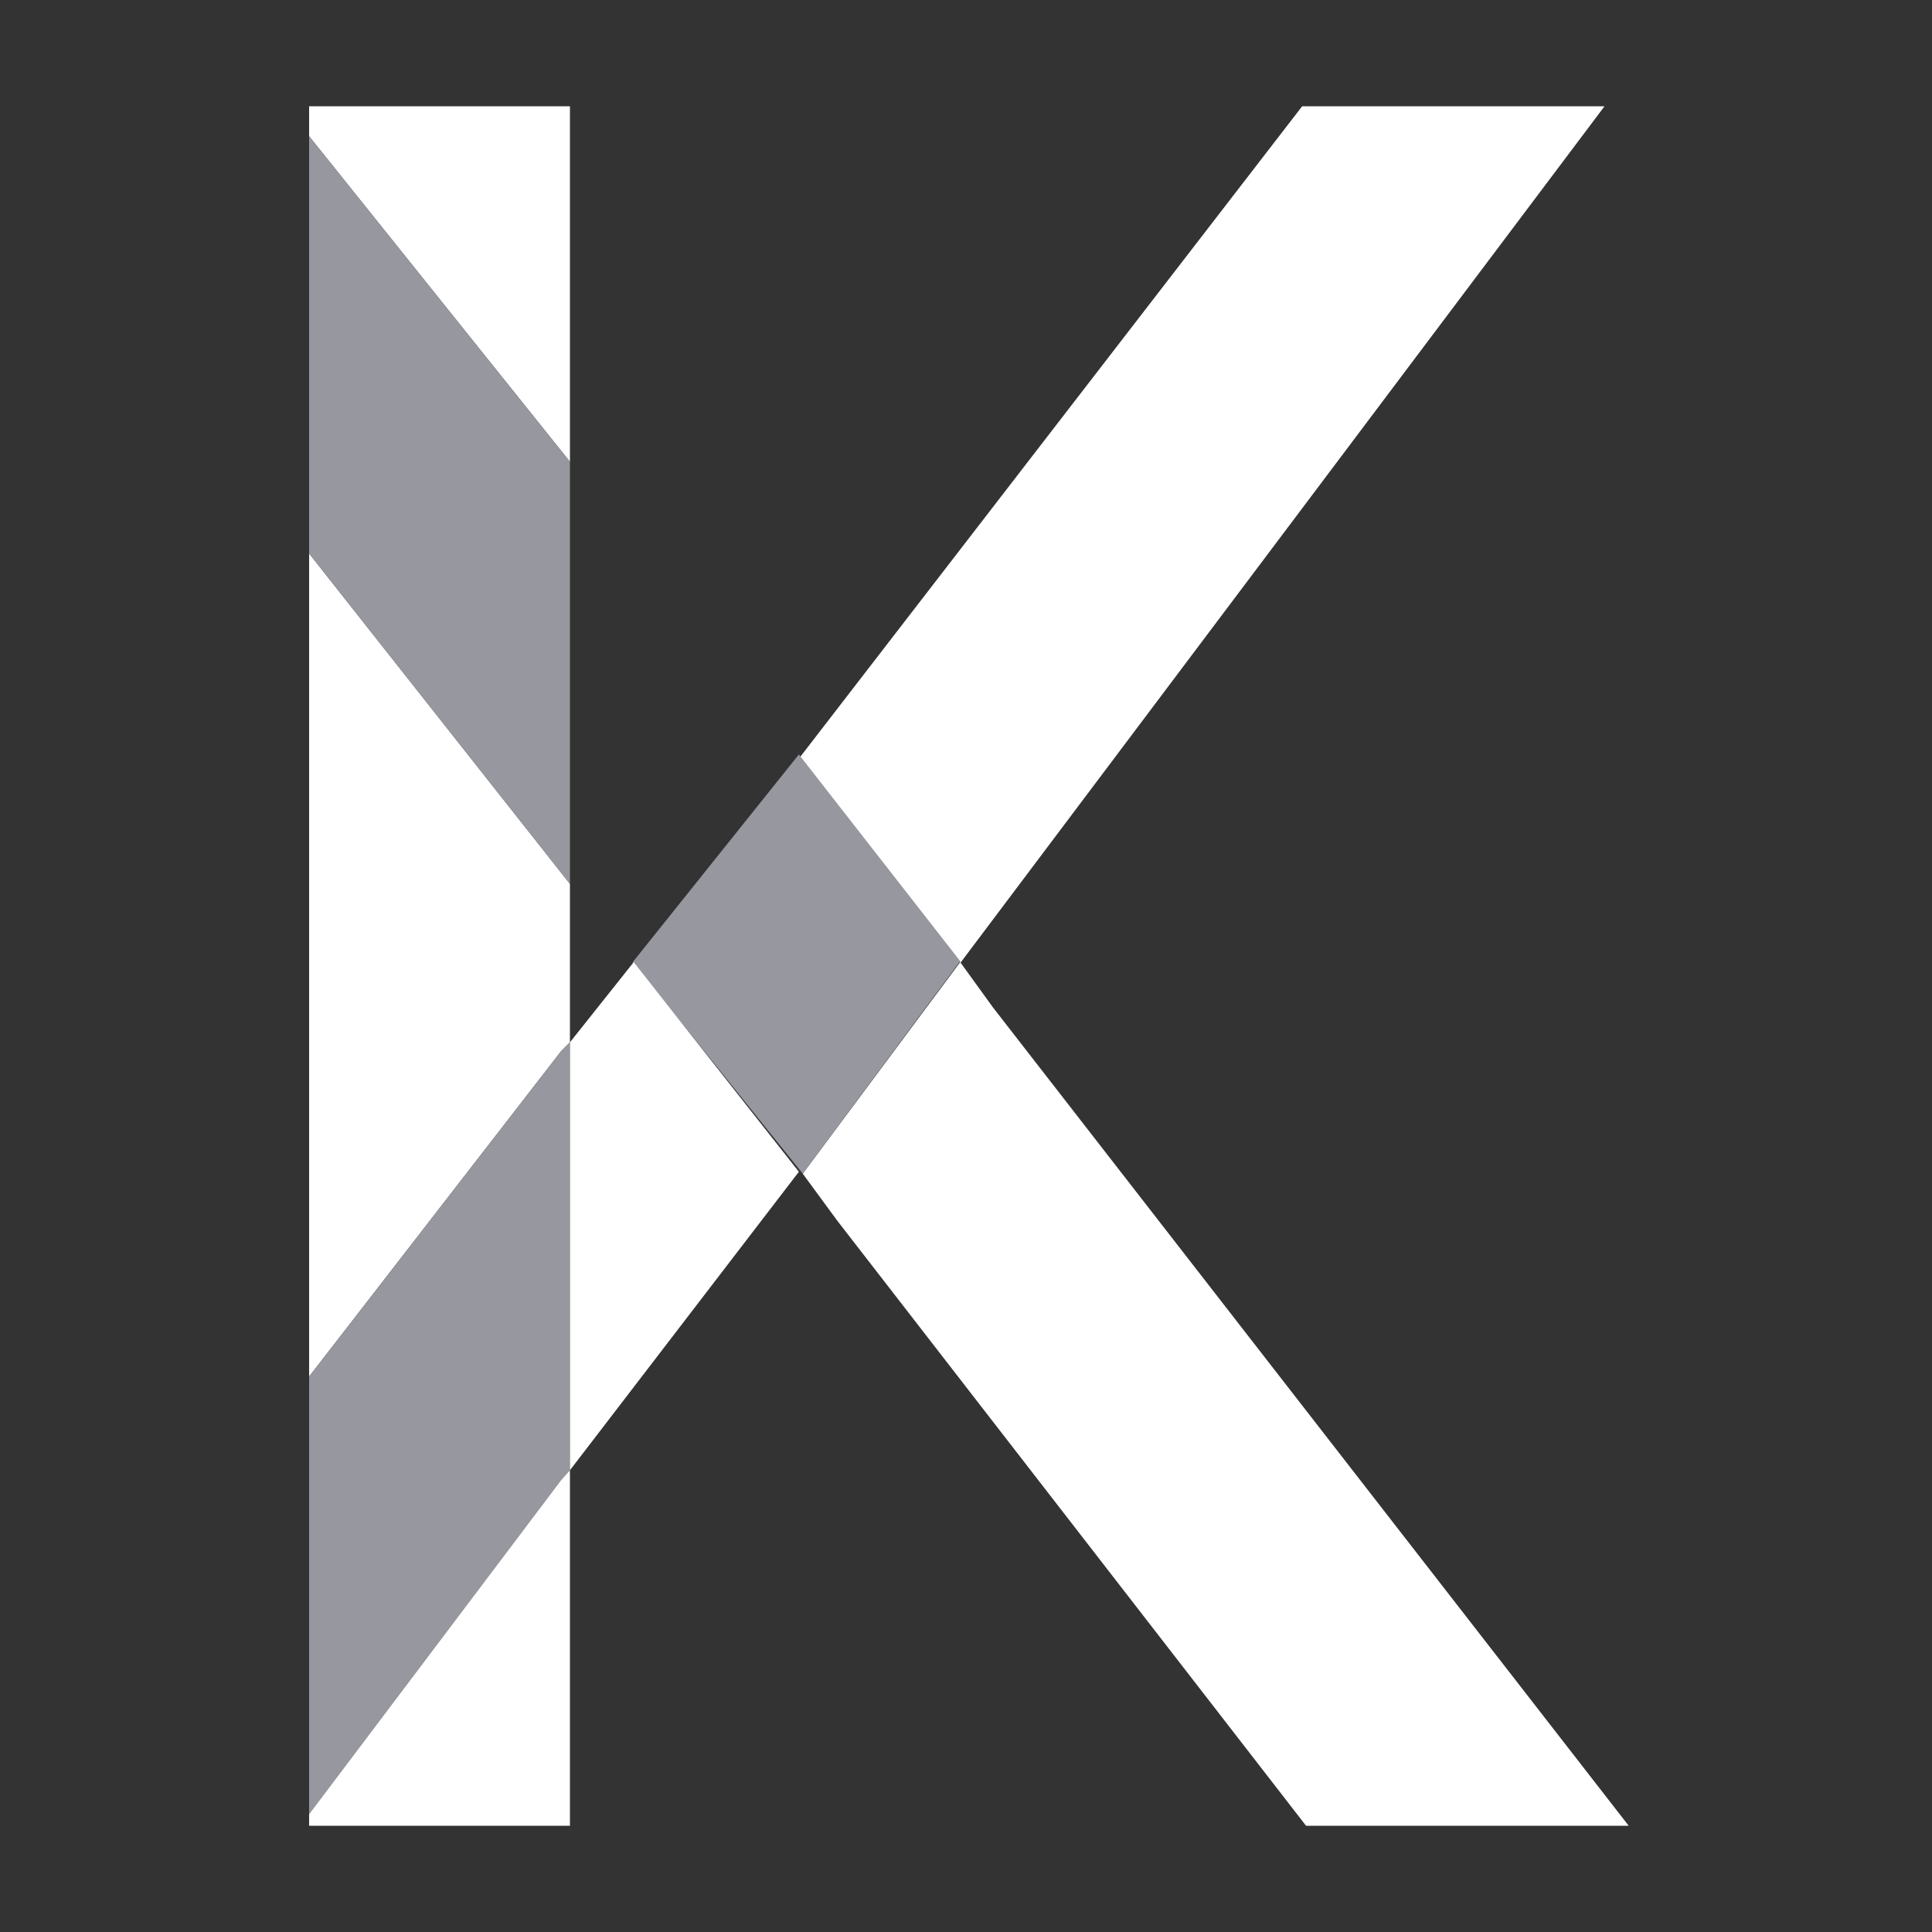 <?xml version="1.0" encoding="utf-8"?>
<!-- Generator: Adobe Illustrator 20.1.0, SVG Export Plug-In . SVG Version: 6.00 Build 0)  -->
<svg version="1.1" id="Layer_1" xmlns="http://www.w3.org/2000/svg" xmlns:xlink="http://www.w3.org/1999/xlink" x="0px" y="0px"
	 width="200px" height="200px" viewBox="0 0 200 200" enable-background="new 0 0 200 200" xml:space="preserve">
<rect x="0" y="0" width="200" height="200" fill="#333333" stroke="none"/>
<polygon fill="#FFFFFF" points="59,11 59,47.8 32,14.1 32,11 "/>
<polygon fill="#FFFFFF" points="59,91.5 59,107.9 58.1,108.8 32,142.5 32,57.3 "/>
<polygon fill="#9797A0" points="59,47.8 59,91.5 32,57.3 32,14.1 "/>
<polygon fill="#9797A0" points="59,107.9 59,152.2 58.1,153.2 32,187.8 32,142.5 58.1,108.8 "/>
<polygon fill="#FFFFFF" points="168.6,189 135.2,189 86.7,126.4 83.1,121.5 99.4,99.6 102.8,104.3 "/>
<polygon fill="#FFFFFF" points="166.1,11 99.4,99.7 99.4,99.6 82.7,78.2 82.8,78.4 134.8,11 "/>
<line fill="none" x1="33.2" y1="142.5" x2="32.9" y2="142.9"/>
<polyline fill="#9797A0" points="82.7,78.1 99.4,99.5 83.1,121.5 65.5,99.6 "/>
<polygon fill="#FFFFFF" points="59,152.2 59,189 32,189 32,187.8 58.1,153.2 "/>
<line fill="none" x1="33.2" y1="187.8" x2="32.9" y2="188.2"/>
<polygon fill="#FFFFFF" points="82.7,121.3 59,152.2 59,107.9 65.6,99.6 "/>
<g>
</g>
<g>
</g>
<g>
</g>
<g>
</g>
<g>
</g>
<g>
</g>
<g>
</g>
<g>
</g>
<g>
</g>
<g>
</g>
<g>
</g>
<g>
</g>
<g>
</g>
<g>
</g>
<g>
</g>
</svg>
